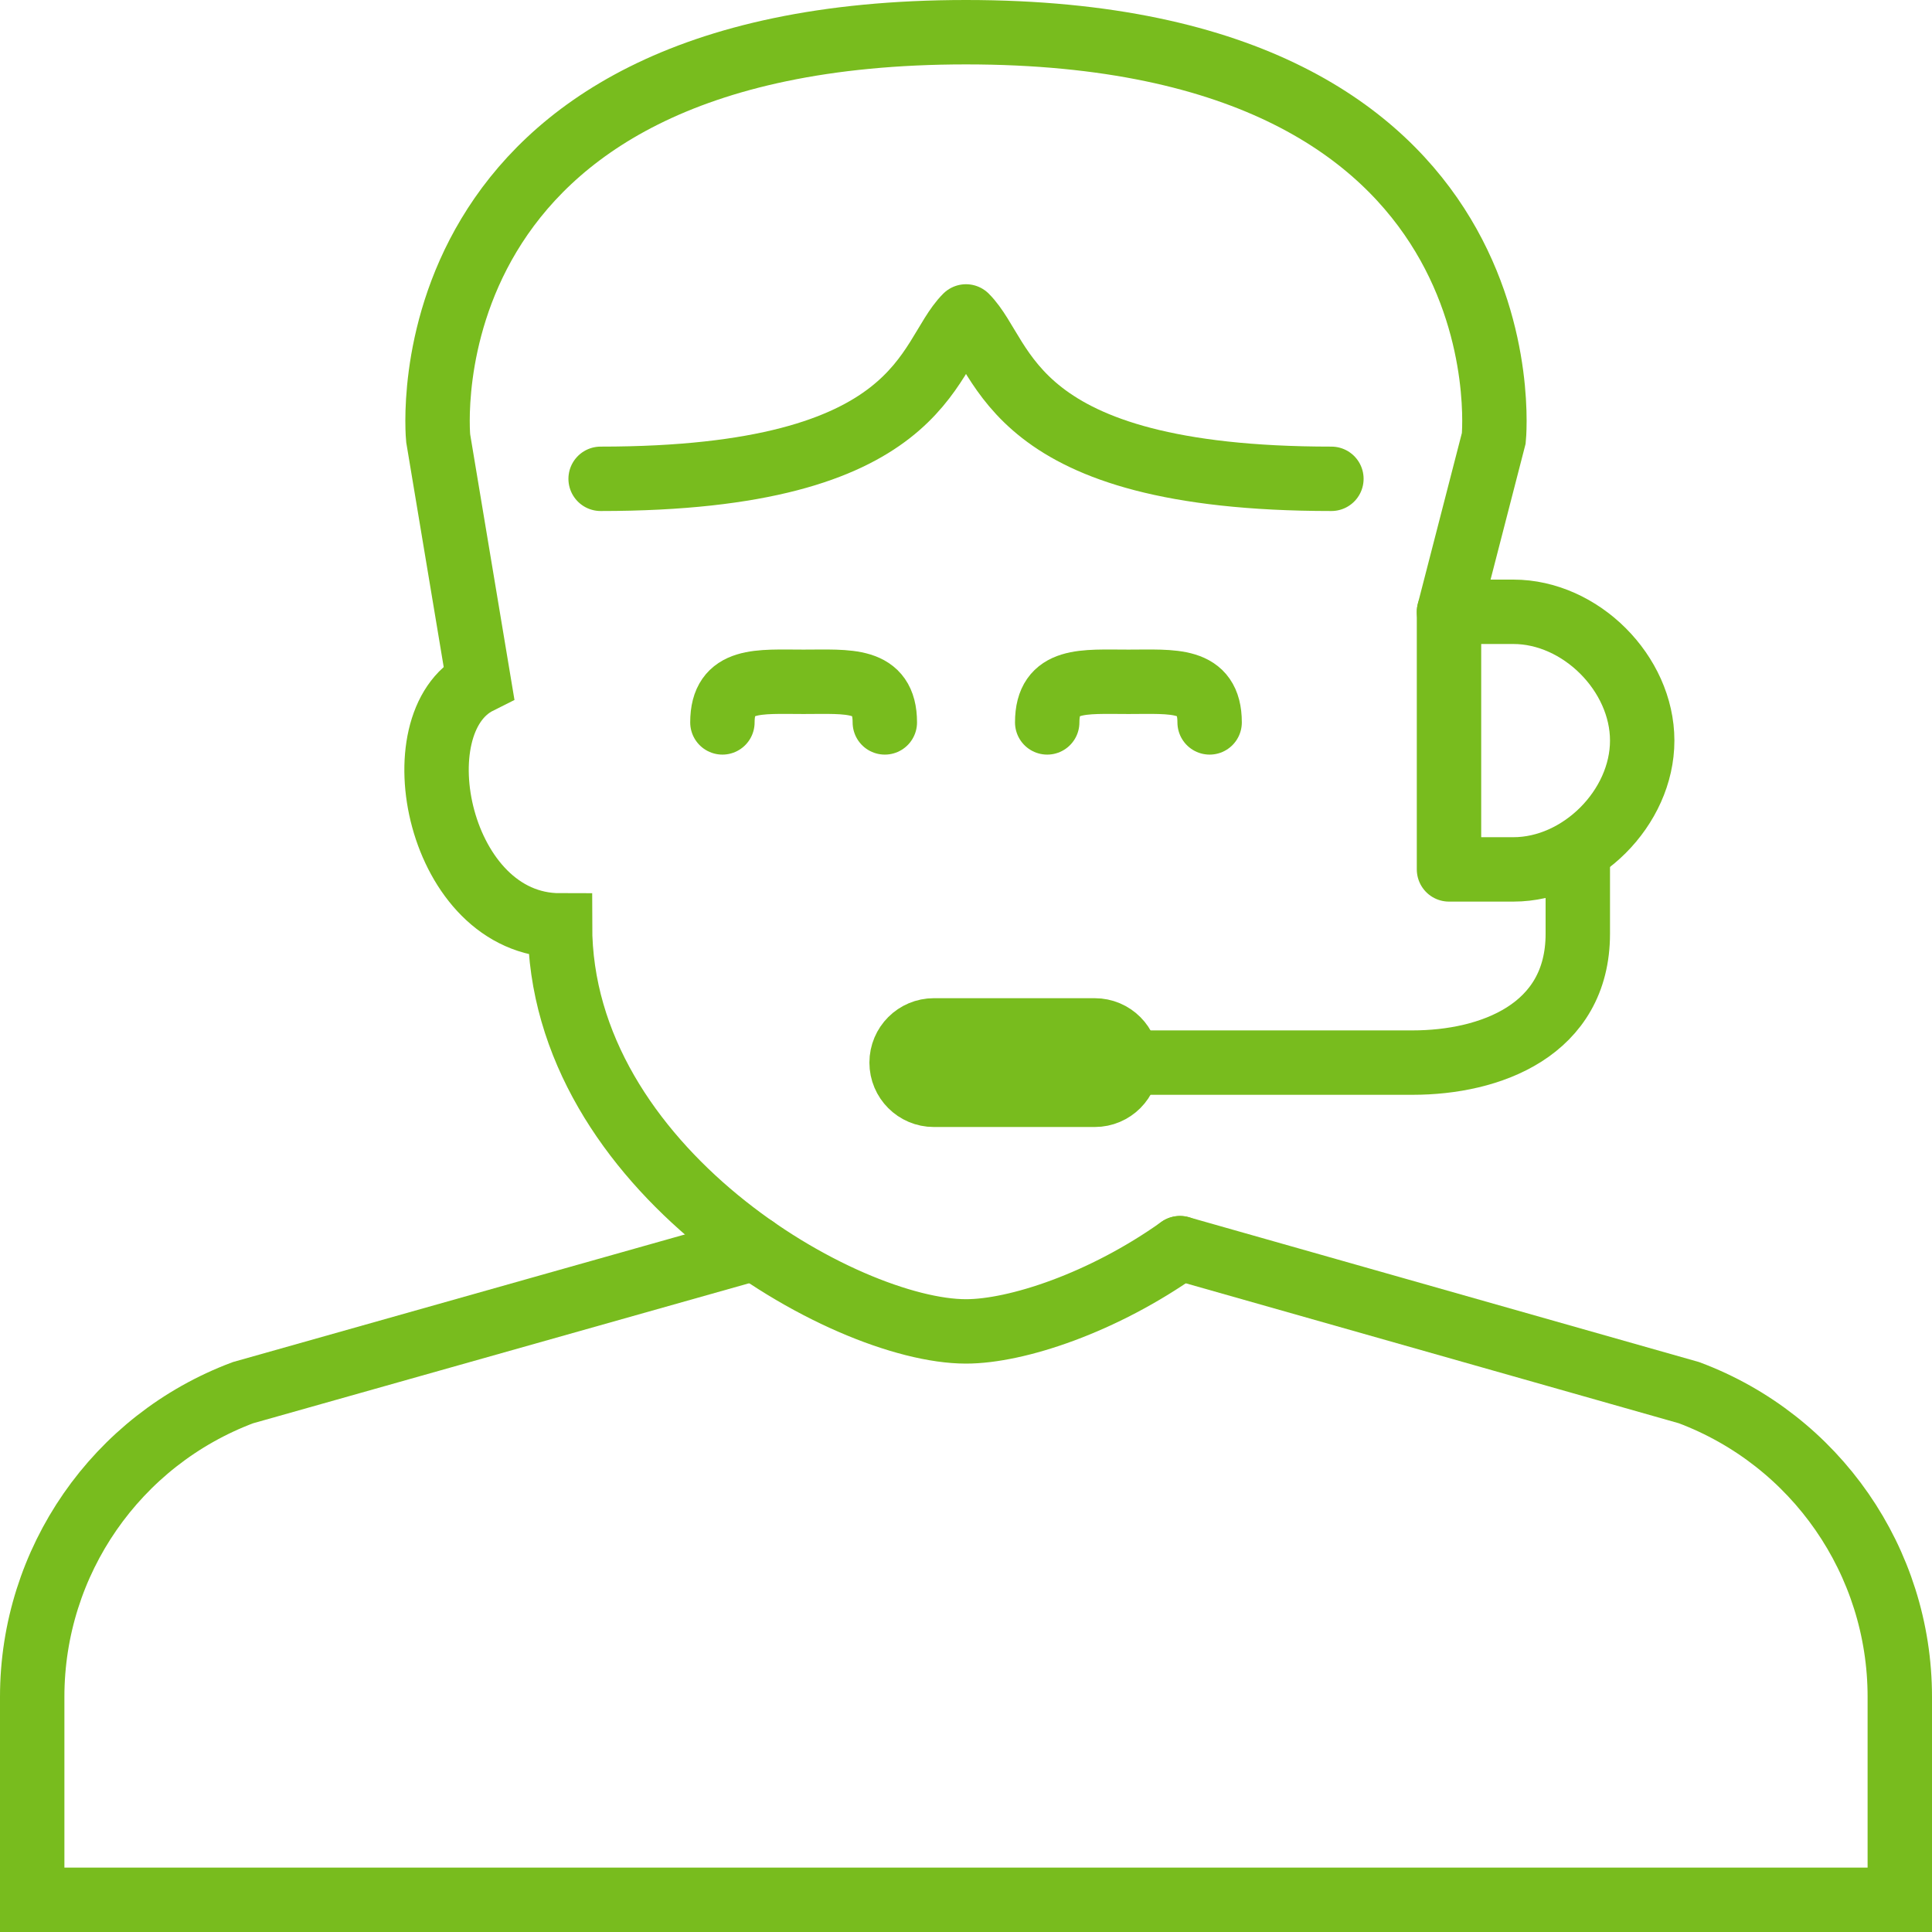 <?xml version="1.0" encoding="UTF-8"?>
<svg width="60px" height="60px" viewBox="0 0 60 60" version="1.1" xmlns="http://www.w3.org/2000/svg" xmlns:xlink="http://www.w3.org/1999/xlink">
    <!-- Generator: Sketch 50.2 (55047) - http://www.bohemiancoding.com/sketch -->
    <title>icon/streamline/chat copy@3x</title>
    <desc>Created with Sketch.</desc>
    <defs></defs>
    <g id="Symbols" stroke="none" stroke-width="1" fill="none" fill-rule="evenodd">
        <g id="blocks/desktop/contacus" transform="translate(-553, -225)" stroke="#78BC1E" stroke-width="2">
            <g id="contactus">
                <g id="Group-8" transform="translate(167, 75)">
                    <g id="icon/streamline/manager" transform="translate(384, 148)">
                        <path d="M43.348,16.87 C33.261,16.87 33.261,13.087 32,11.827 C30.74,13.087 30.74,16.87 20.653,16.87" id="Stroke-1" stroke-linecap="round" stroke-linejoin="round"></path>
                        <path d="M47,21 L48.391,15.609 C48.391,15.609 49.652,3 32,3 C14.348,3 15.608,15.609 15.608,15.609 L16.87,23.174 C14.348,24.435 15.608,30.739 19.391,30.739 C19.391,38.304 28.217,43.348 32,43.348 C33.566,43.348 36.255,42.465 38.646,40.763" id="Stroke-3" stroke-linecap="round"></path>
                        <path d="M25.443,40.763 L9.545,45.251 C5.608,46.727 3,50.491 3,54.696 L3,61 L61,61 L61,54.696 C61,50.491 58.391,46.727 54.454,45.251 L38.645,40.763" id="Stroke-5" stroke-linecap="round"></path>
                        <path d="M51,28.405 L51,31 C51,34 48.273,35 45.87,35 L37,35" id="Stroke-7"></path>
                        <path d="M53,25 C53,27.089 51.088,29 49,29 L47,29 L47,21 L49,21 C51.088,21 53,22.911 53,25 Z" id="Stroke-9" stroke-linecap="round" stroke-linejoin="round"></path>
                        <path d="M24.435,24.435 C24.435,23.042 25.565,23.174 26.956,23.174 C28.35,23.174 29.479,23.042 29.479,24.435" id="Stroke-11" stroke-linecap="round"></path>
                        <path d="M34.522,24.435 C34.522,23.042 35.651,23.174 37.044,23.174 C38.437,23.174 39.566,23.042 39.566,24.435" id="Stroke-13" stroke-linecap="round"></path>
                        <path d="M37,35 C37,35.552 36.552,36 36,36 L31,36 C30.448,36 30,35.552 30,35 C30,34.448 30.448,34 31,34 L36,34 C36.552,34 37,34.448 37,35 Z" id="Stroke-15" stroke-linecap="round"></path>
                    </g>
                </g>
            </g>
        </g>
    </g>
</svg>